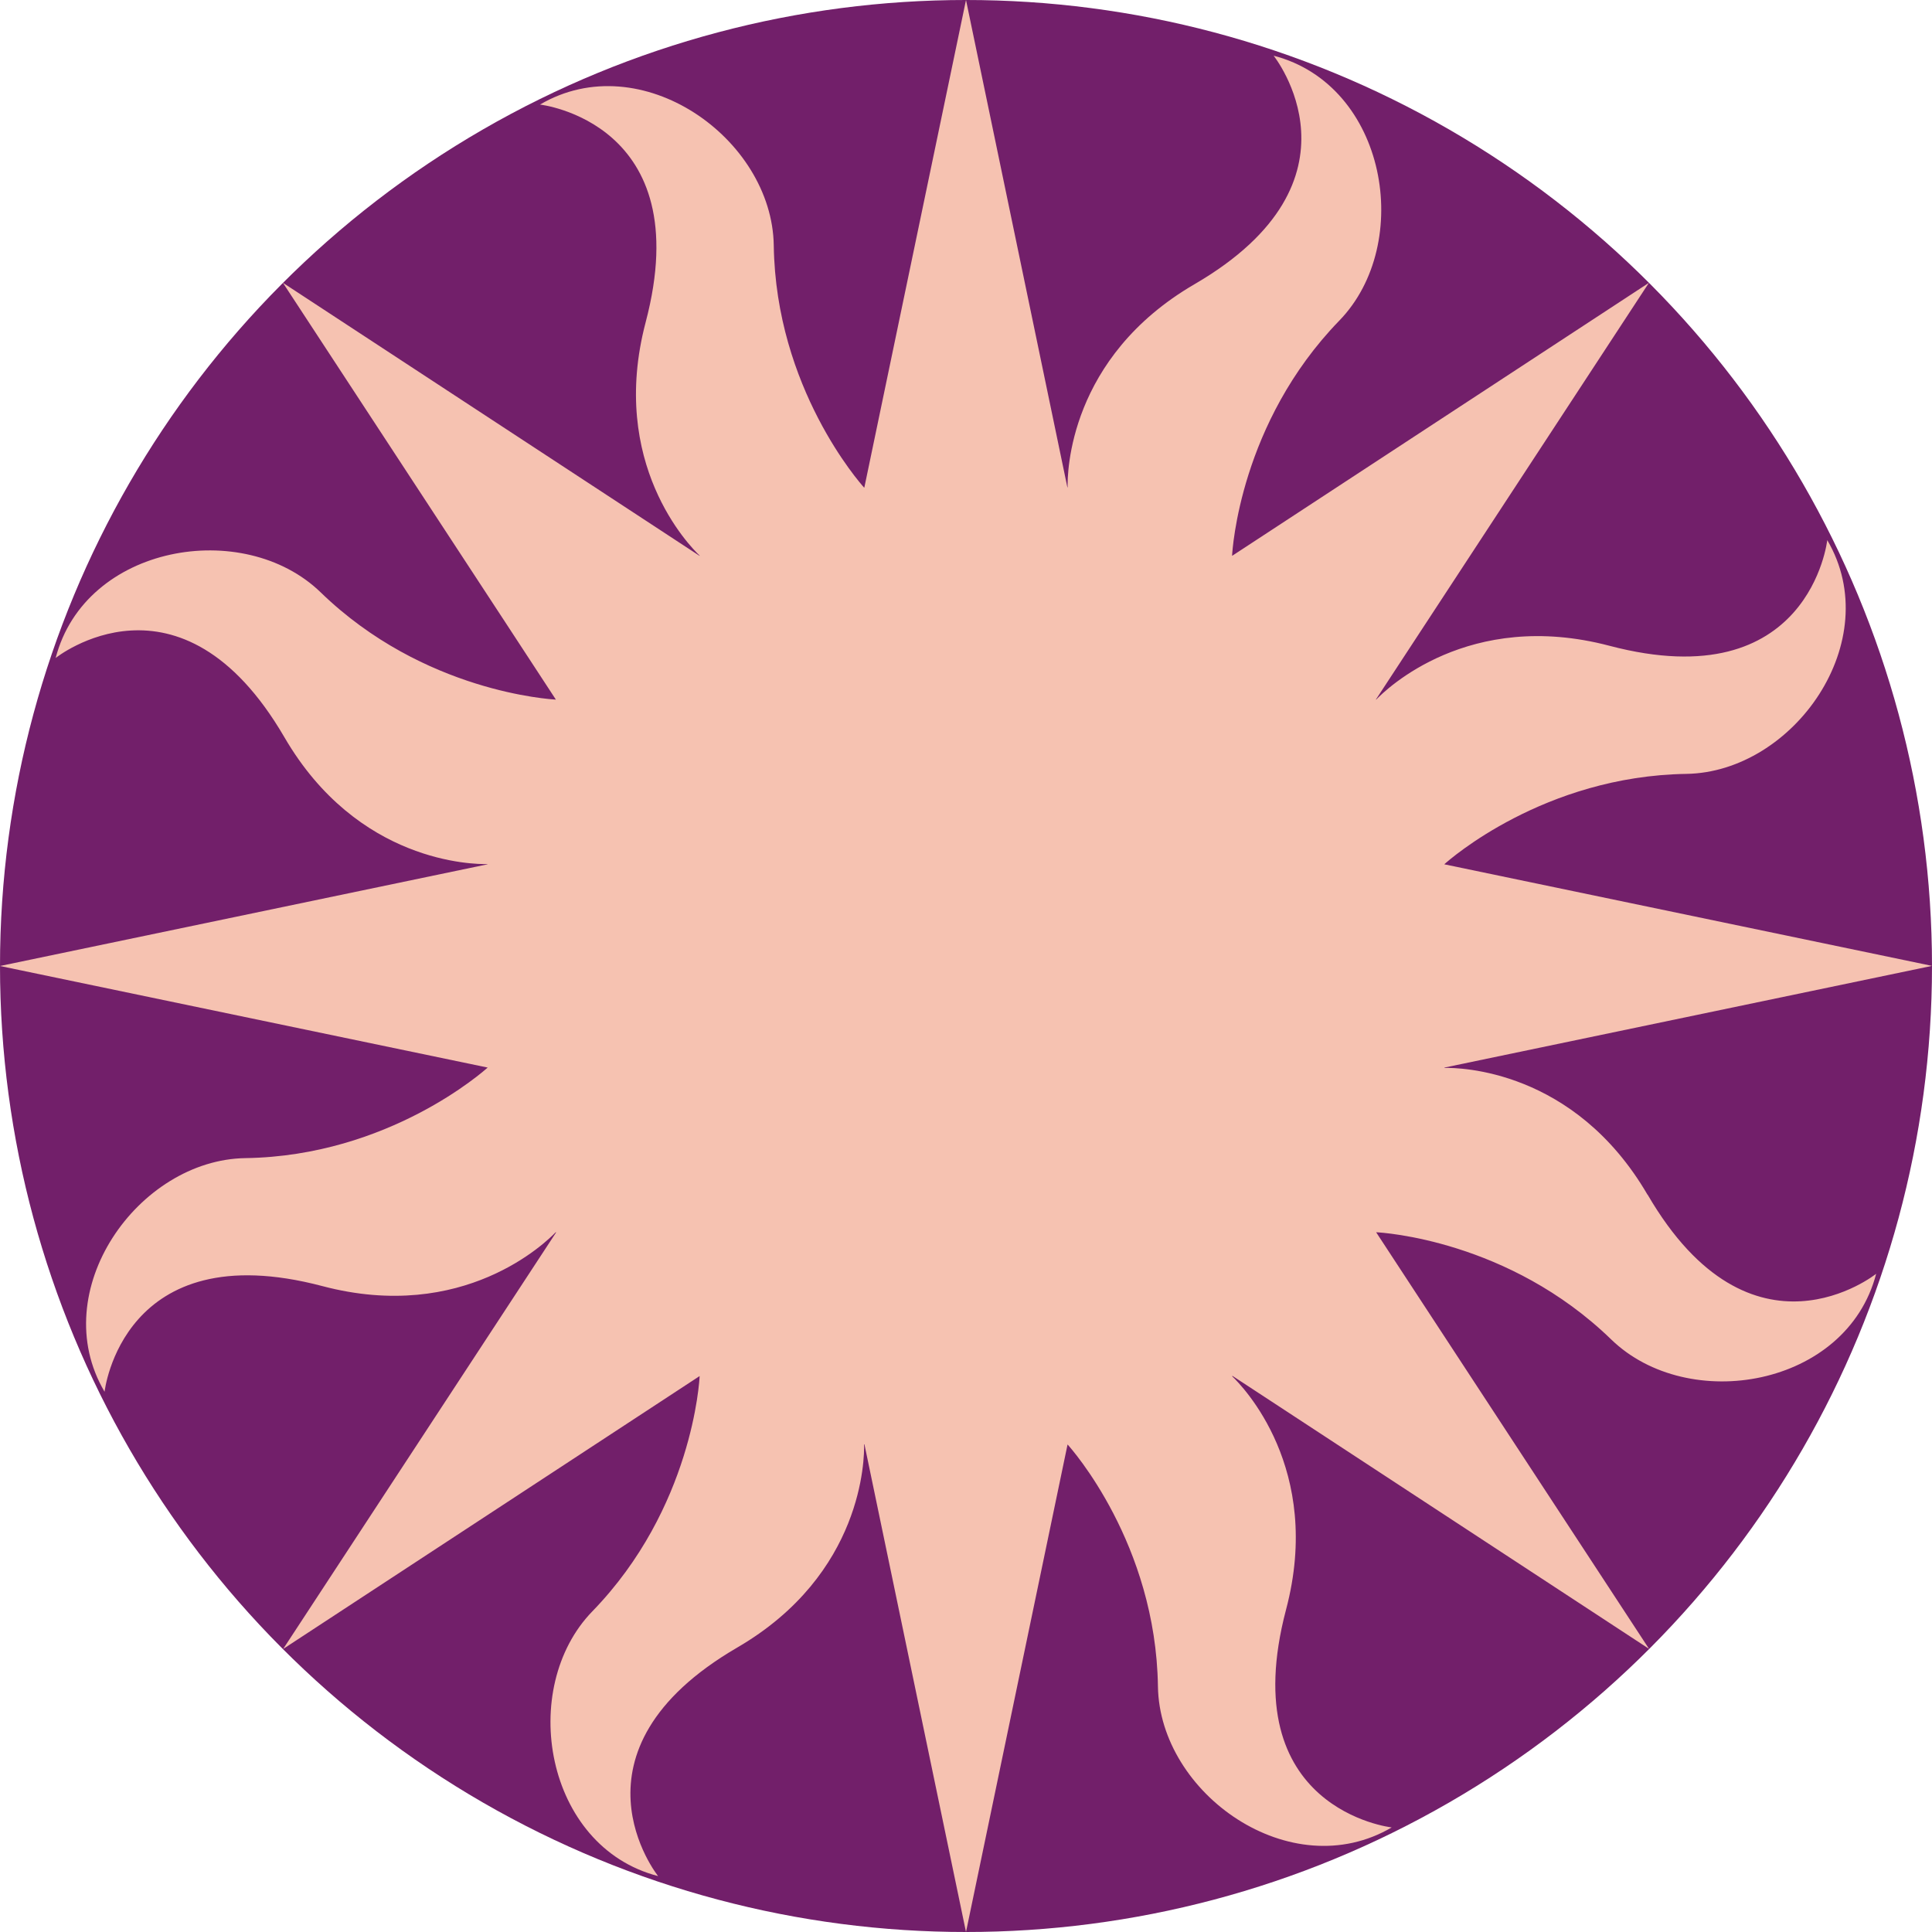 <svg xmlns="http://www.w3.org/2000/svg" width="16" height="16" version="1.1">
 <circle style="fill:#721f6a" cx="8" cy="8" r="8"/>
 <path style="fill:#f6c2b1" d="m 13.644,9.894 c -0.607,-1.041 -1.564,-1.053 -1.682,-1.05 8.8e-4,-0.001 8.8e-4,-0.002 0.001,-0.003 L 16,7.999 11.962,7.158 l -3.79e-4,-0.001 c 0.042,-0.038 0.827,-0.73 2.004,-0.748 0.889,-0.014 1.657,-1.101 1.167,-1.936 0,0 -0.146,1.312 -1.804,0.875 -1.166,-0.307 -1.851,0.362 -1.932,0.446 -4.8e-4,0 -8.8e-4,-4e-4 -0.002,-8e-4 l 2.261,-3.451 -3.45,2.26 c -3.79e-4,0 -0.001,-3.76e-4 -0.002,-0.001 0.003,-0.05 0.066,-1.099 0.888,-1.946 0.619,-0.638 0.394,-1.95 -0.544,-2.194 0,0 0.826,1.031 -0.656,1.893 -1.041,0.606 -1.053,1.564 -1.05,1.682 -7.6e-4,0 -0.001,0 -0.002,0 L 8,0 7.158,4.038 c -3.24e-4,0 -0.001,0 -0.002,0 -0.033,-0.037 -0.731,-0.824 -0.748,-2.005 -0.013,-0.888 -1.101,-1.657 -1.936,-1.167 0,0 1.312,0.146 0.875,1.803 -0.308,1.169 0.365,1.855 0.448,1.933 -3.76e-4,3.8e-4 -0.001,0.001 -0.002,0.001 L 2.343,2.342 4.185,5.154 4.603,5.793 c -2.16e-4,0 -2.16e-4,8e-4 -3.24e-4,0.001 C 4.569,5.791 3.51,5.735 2.655,4.905 2.017,4.287 0.705,4.511 0.461,5.449 c 0,0 1.031,-0.825 1.894,0.656 0.608,1.045 1.569,1.053 1.682,1.051 -3.24e-4,4e-4 -3.24e-4,0.002 -3.24e-4,0.002 L 1.2e-7,8 4.038,8.841 v 0.001 c -0.027,0.023 -0.816,0.731 -2.005,0.749 -0.888,0.013 -1.658,1.101 -1.167,1.935 0,0 0.146,-1.313 1.804,-0.875 1.17,0.309 1.856,-0.367 1.933,-0.447 4e-4,0.001 0.001,0.002 0.002,0.003 l -2.26,3.449 3.449,-2.26 c -0.001,0.035 -0.059,1.094 -0.888,1.948 -0.619,0.637 -0.394,1.95 0.544,2.193 0,0 -0.825,-1.031 0.656,-1.893 1.044,-0.608 1.053,-1.569 1.05,-1.683 0.001,8e-4 0.002,8e-4 0.003,8e-4 L 8,16 8.841,11.963 c 0,0 0,0 5.6e-4,0 0.03,0.033 0.731,0.821 0.748,2.004 0.014,0.889 1.101,1.657 1.936,1.167 0,0 -1.312,-0.146 -0.875,-1.804 0.309,-1.168 -0.363,-1.853 -0.447,-1.933 7.6e-4,-4e-4 0.002,-0.001 0.004,-0.002 l 3.449,2.26 -2.26,-3.45 c 0.048,0.002 1.098,0.064 1.947,0.888 0.638,0.619 1.95,0.394 2.194,-0.544 -5.4e-5,-5.6e-5 -1.031,0.825 -1.893,-0.656"/>
</svg>
